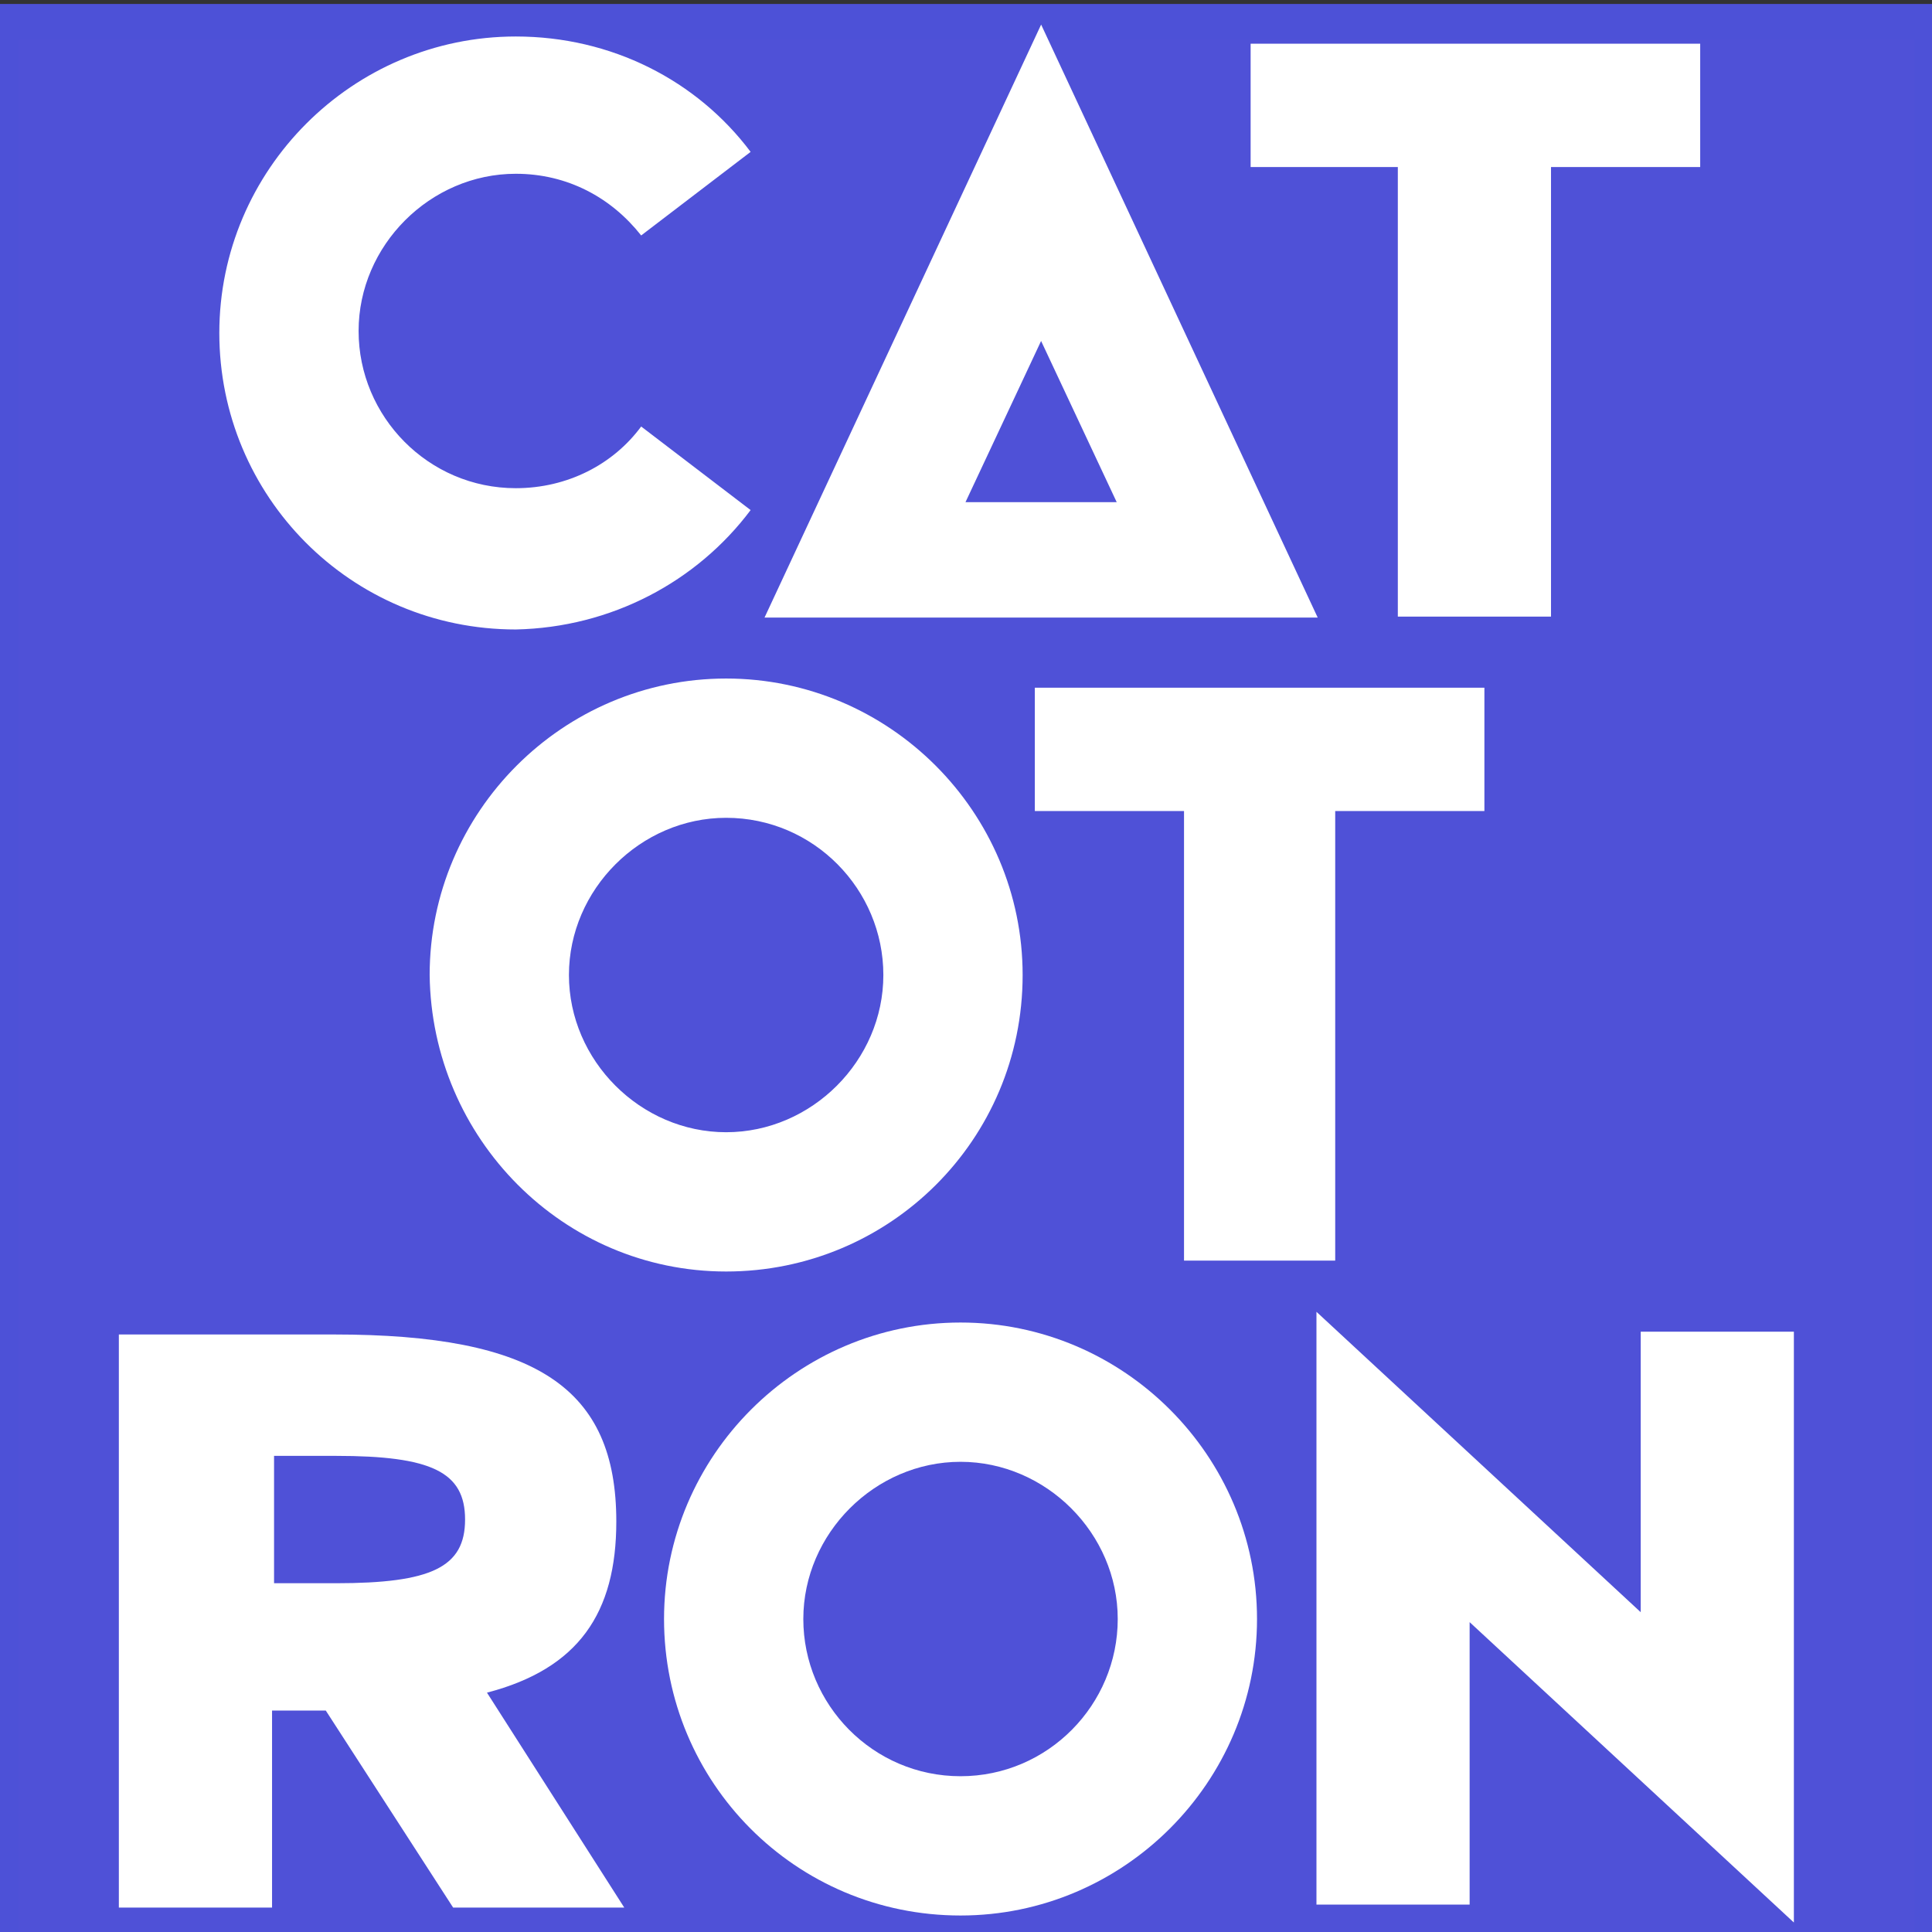 <?xml version="1.0" encoding="UTF-8" standalone="no"?>
<svg
   width="54px"
   height="54px"
   viewBox="0 0 54 54"
   version="1.1"
   id="svg9"
   sodipodi:docname="catotron-logo-mobile.svg"
   inkscape:version="1.1.1 (eb90963e84, 2021-10-02)"
   xmlns:inkscape="http://www.inkscape.org/namespaces/inkscape"
   xmlns:sodipodi="http://sodipodi.sourceforge.net/DTD/sodipodi-0.dtd"
   xmlns="http://www.w3.org/2000/svg"
   xmlns:svg="http://www.w3.org/2000/svg"
   xmlns:rdf="http://www.w3.org/1999/02/22-rdf-syntax-ns#"
   xmlns:cc="http://creativecommons.org/ns#"
   xmlns:dc="http://purl.org/dc/elements/1.1/">
  <rect x="0" y="0" width="54" height="54" fill="#333333" stroke="none"/>
  <defs
     id="defs13" />
  <sodipodi:namedview
     id="namedview11"
     pagecolor="#505050"
     bordercolor="#eeeeee"
     borderopacity="1"
     inkscape:pageshadow="0"
     inkscape:pageopacity="0"
     inkscape:pagecheckerboard="0"
     showgrid="false"
     inkscape:zoom="3.9074074"
     inkscape:cx="47.345972"
     inkscape:cy="32.118483"
     inkscape:window-width="1551"
     inkscape:window-height="752"
     inkscape:window-x="412"
     inkscape:window-y="95"
     inkscape:window-maximized="0"
     inkscape:current-layer="layer1" />
  <title
     id="title2">logo-mobile</title>
  <g
     inkscape:groupmode="layer"
     id="layer1"
     inkscape:label="bck">
    <rect
       style="fill:#4f51d7;fill-opacity:1;fill-rule:evenodd;stroke:#4d51d7;stroke-width:1.002;stroke-miterlimit:4;stroke-dasharray:none;stroke-opacity:1"
       id="rect148"
       width="54"
       height="54"
       x="0.012"
       y="0.612" />
  </g>
  <g
     inkscape:groupmode="layer"
     id="layer2"
     inkscape:label="up">
    <path
       class="st0"
       d="m 20.98,14.257 -3.059,-2.336 c -0.779,1.057 -2.058,1.724 -3.504,1.724 -2.447,0 -4.394,-2.002 -4.394,-4.394 0,-2.392 2.002,-4.394 4.394,-4.394 1.446,0 2.67,0.667 3.504,1.724 l 3.059,-2.336 C 19.478,2.244 17.087,1.02 14.417,1.02 c -4.561,0 -8.287,3.726 -8.287,8.287 0,4.561 3.671,8.287 8.287,8.287 2.67,-0.056 5.061,-1.335 6.563,-3.337 z"
       id="path106"
       style="fill:#ffffff;stroke-width:0.556" />
    <path
       class="st0"
       d="M 21.369,17.261 H 36.83 L 29.1,0.687 Z m 5.617,-3.226 2.113,-4.505 2.113,4.505 z"
       id="path108"
       style="fill:#ffffff;stroke-width:0.556" />
    <polygon
       class="st0"
       points="590.5,157.4 590.5,134.8 598,134.8 598,128.6 575.4,128.6 575.4,134.8 582.8,134.8 582.8,157.4 "
       id="polygon110"
       style="fill:#ffffff"
       transform="matrix(0.556,0,0,0.556,-284.967,-70.28)" />
    <path
       class="st0"
       d="m 20.296,35.539 c 4.561,0 8.287,-3.671 8.287,-8.287 0,-4.561 -3.726,-8.287 -8.287,-8.287 -4.561,0 -8.287,3.726 -8.287,8.287 0.056,4.561 3.726,8.287 8.287,8.287 z m 0,-12.681 c 2.447,0 4.394,2.002 4.394,4.394 0,2.392 -2.002,4.394 -4.394,4.394 -2.392,0 -4.394,-2.002 -4.394,-4.394 0,-2.392 2.002,-4.394 4.394,-4.394 z"
       id="path112"
       style="fill:#ffffff;stroke-width:0.556" />
    <polygon
       class="st0"
       points="651.9,128.6 629.3,128.6 629.3,134.8 636.8,134.8 636.8,157.4 644.4,157.4 644.4,134.8 651.9,134.8 "
       id="polygon114"
       style="fill:#ffffff"
       transform="matrix(0.556,0,0,0.556,-320.967,-52.28)" />
    <path
       class="st0"
       d="m 13.611,47.31 c 2.558,-0.667 3.615,-2.225 3.615,-4.783 0,-3.726 -2.225,-5.228 -7.898,-5.228 H 3.322 v 16.018 H 7.604 v -5.506 h 1.502 l 3.559,5.506 h 4.783 z M 9.384,44.251 H 7.66 v -3.559 h 1.724 c 2.67,0 3.615,0.445 3.615,1.78 0,1.335 -0.945,1.78 -3.615,1.78 z"
       id="path116"
       style="fill:#ffffff;stroke-width:0.556" />
    <path
       class="st0"
       d="m 35.134,45.252 c 0,-4.561 -3.726,-8.287 -8.287,-8.287 -4.561,0 -8.287,3.726 -8.287,8.287 0,4.561 3.671,8.287 8.287,8.287 4.561,0 8.287,-3.726 8.287,-8.287 z m -8.287,4.394 c -2.447,0 -4.394,-2.002 -4.394,-4.394 0,-2.392 2.002,-4.394 4.394,-4.394 2.392,0 4.394,2.002 4.394,4.394 0,2.392 -1.947,4.394 -4.394,4.394 z"
       id="path118"
       style="fill:#ffffff;stroke-width:0.556" />
    <polygon
       class="st0"
       points="739.4,128.6 731.7,128.6 731.7,142.7 715.4,127.6 715.4,157.4 723.1,157.4 723.1,143.2 739.4,158.3 "
       id="polygon120"
       style="fill:#ffffff"
       transform="matrix(0.556,0,0,0.556,-360.967,-34.28)" />
  </g>
</svg>
